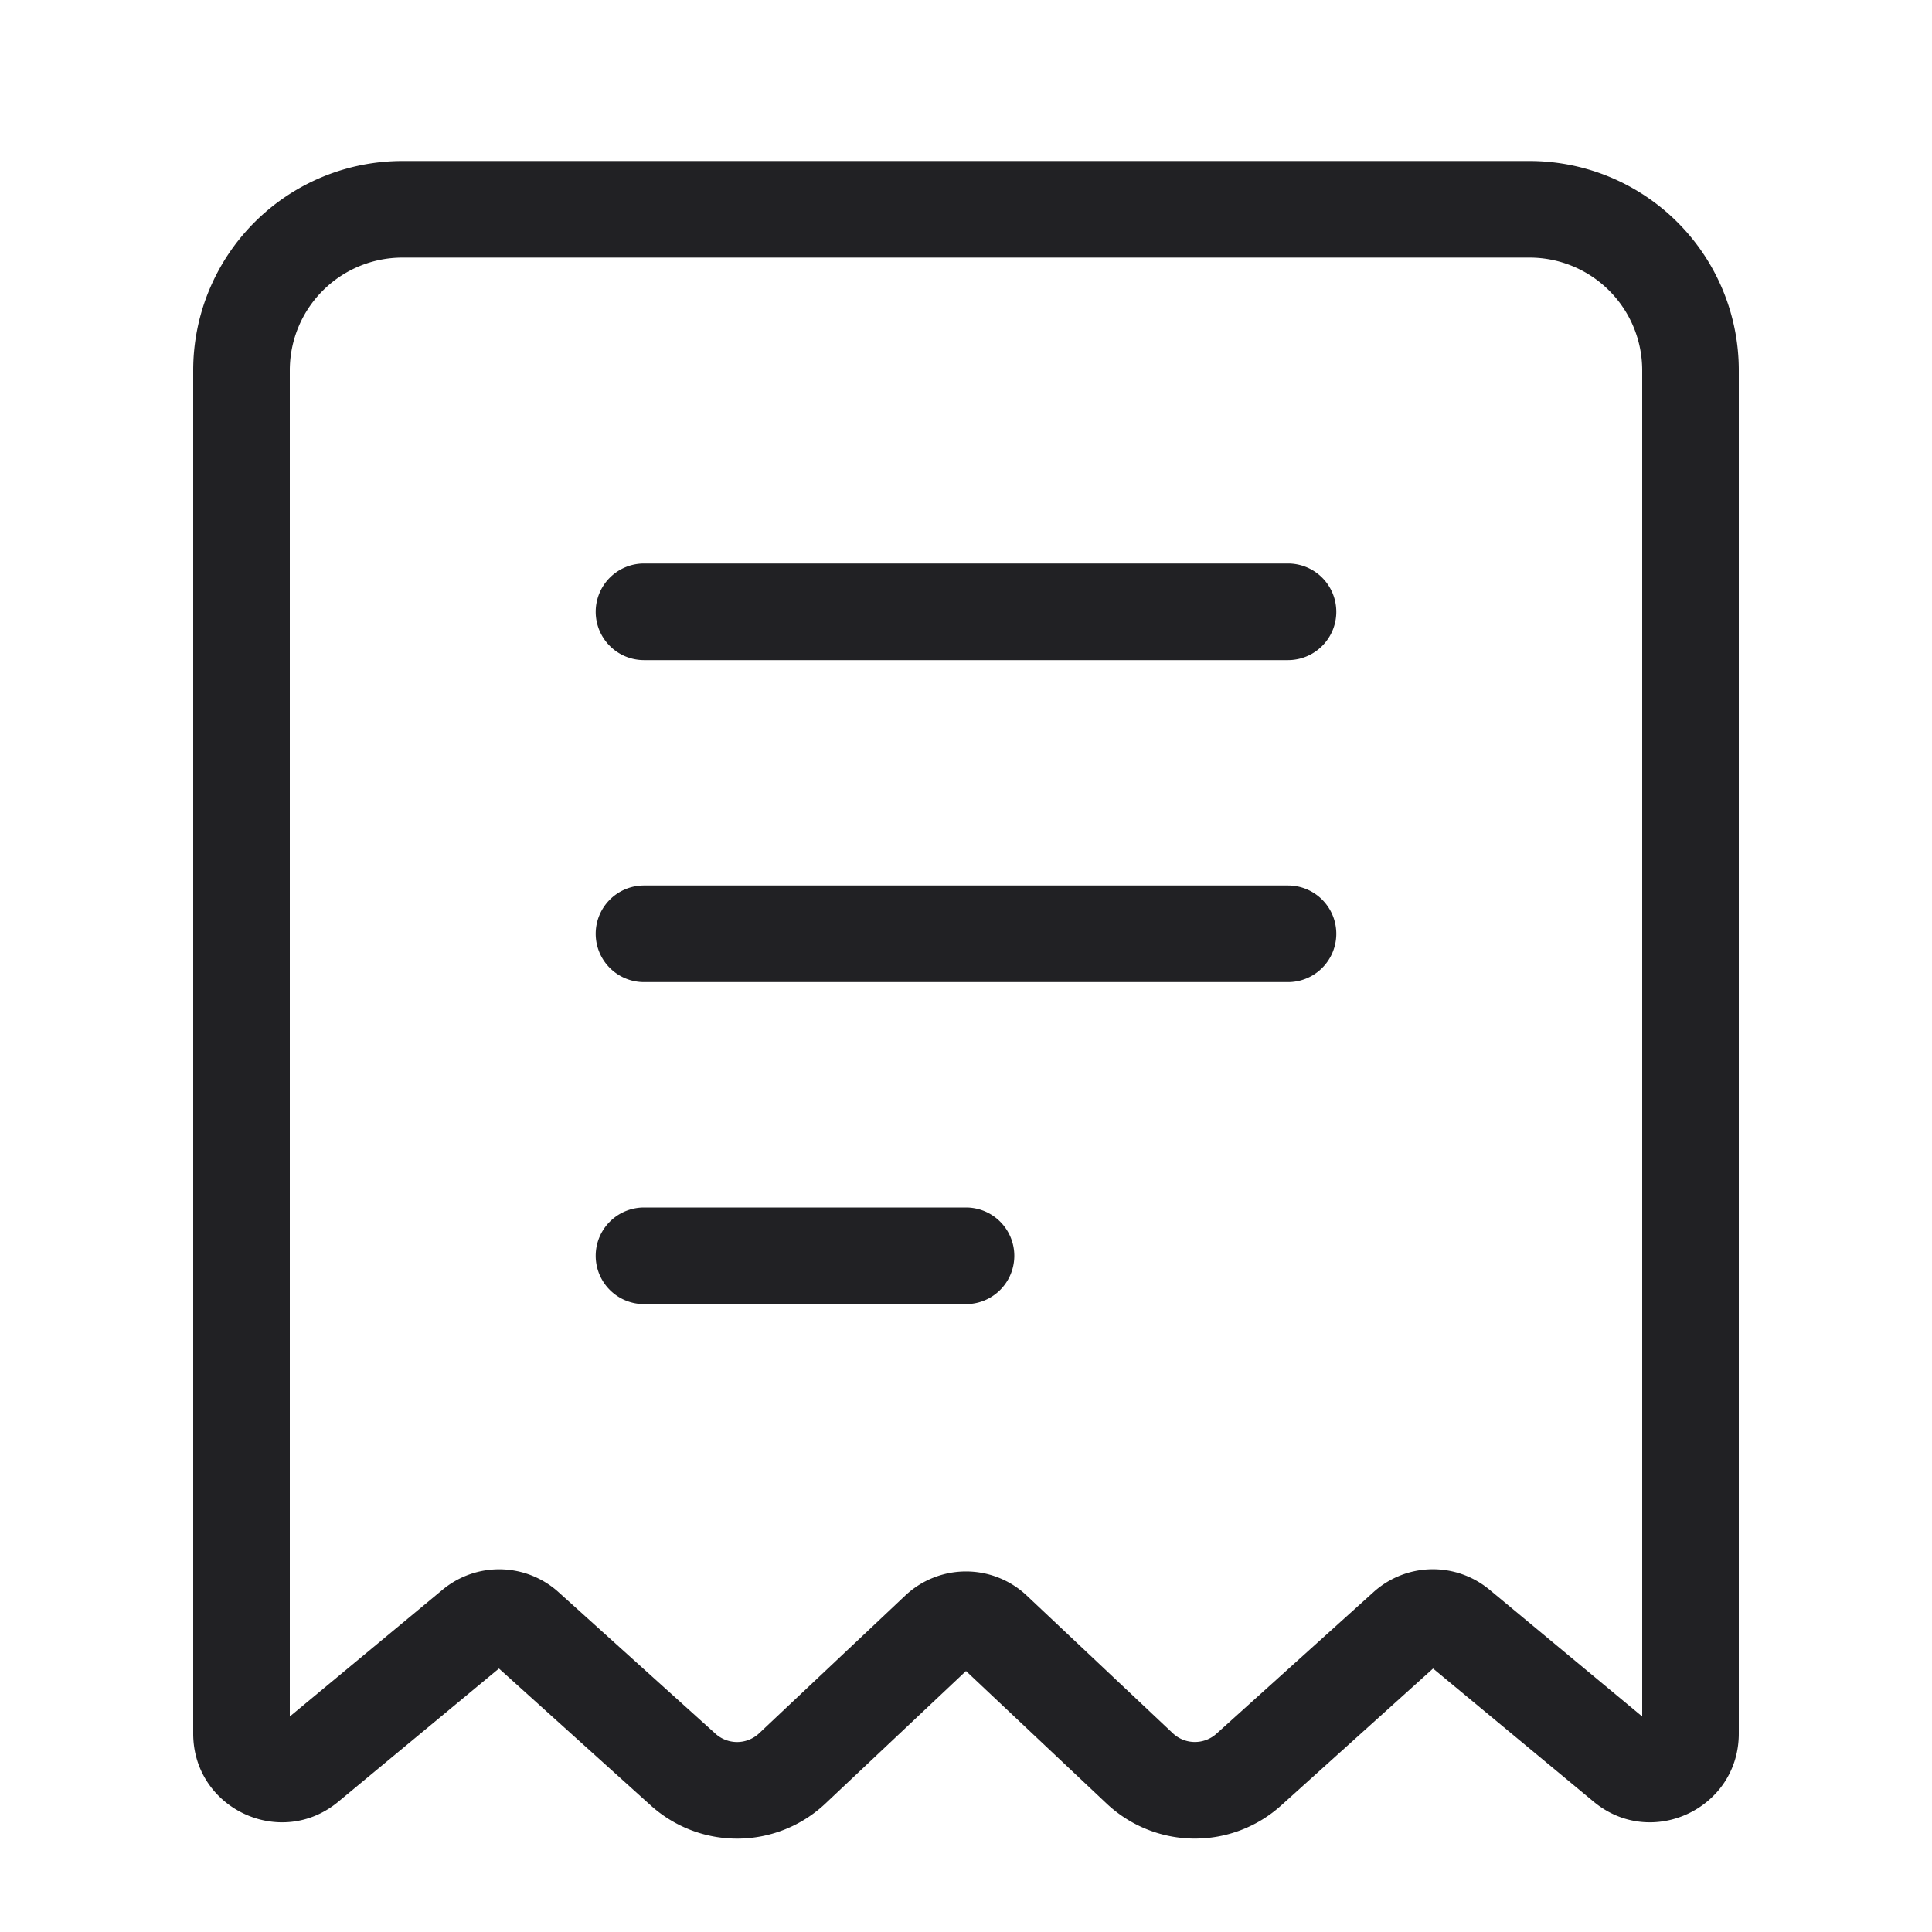 <svg xmlns="http://www.w3.org/2000/svg" width="24" height="24" fill="none"><g fill="#212124" fill-rule="evenodd" clip-rule="evenodd"><path d="M5 3.2a1.4 1.4 0 0 0-1.4 1.4v16.723l1.898-1.575a1.1 1.1 0 0 1 1.44.03l1.95 1.759a.4.4 0 0 0 .543-.006l1.814-1.71a1.1 1.1 0 0 1 1.51 0l1.814 1.71a.4.4 0 0 0 .542.006l1.952-1.76a1.1 1.1 0 0 1 1.439-.03l1.898 1.576V4.6A1.4 1.4 0 0 0 19 3.2H5ZM2.4 4.6A2.6 2.6 0 0 1 5 2h14a2.6 2.6 0 0 1 2.6 2.6v16.935c0 .932-1.085 1.442-1.802.847l-1.996-1.655-1.887 1.701a1.6 1.6 0 0 1-2.169-.024L12 20.758l-1.746 1.646a1.6 1.6 0 0 1-2.17.024l-1.886-1.701-1.996 1.655c-.717.595-1.802.085-1.802-.847V4.6Z"/><path d="M7.4 7.6A.6.6 0 0 1 8 7h8a.6.6 0 1 1 0 1.2H8a.6.6 0 0 1-.6-.6ZM7.4 11.6A.6.6 0 0 1 8 11h8a.6.6 0 1 1 0 1.2H8a.6.6 0 0 1-.6-.6ZM7.4 15.6A.6.6 0 0 1 8 15h4a.6.6 0 1 1 0 1.2H8a.6.6 0 0 1-.6-.6Z"/></g></svg>